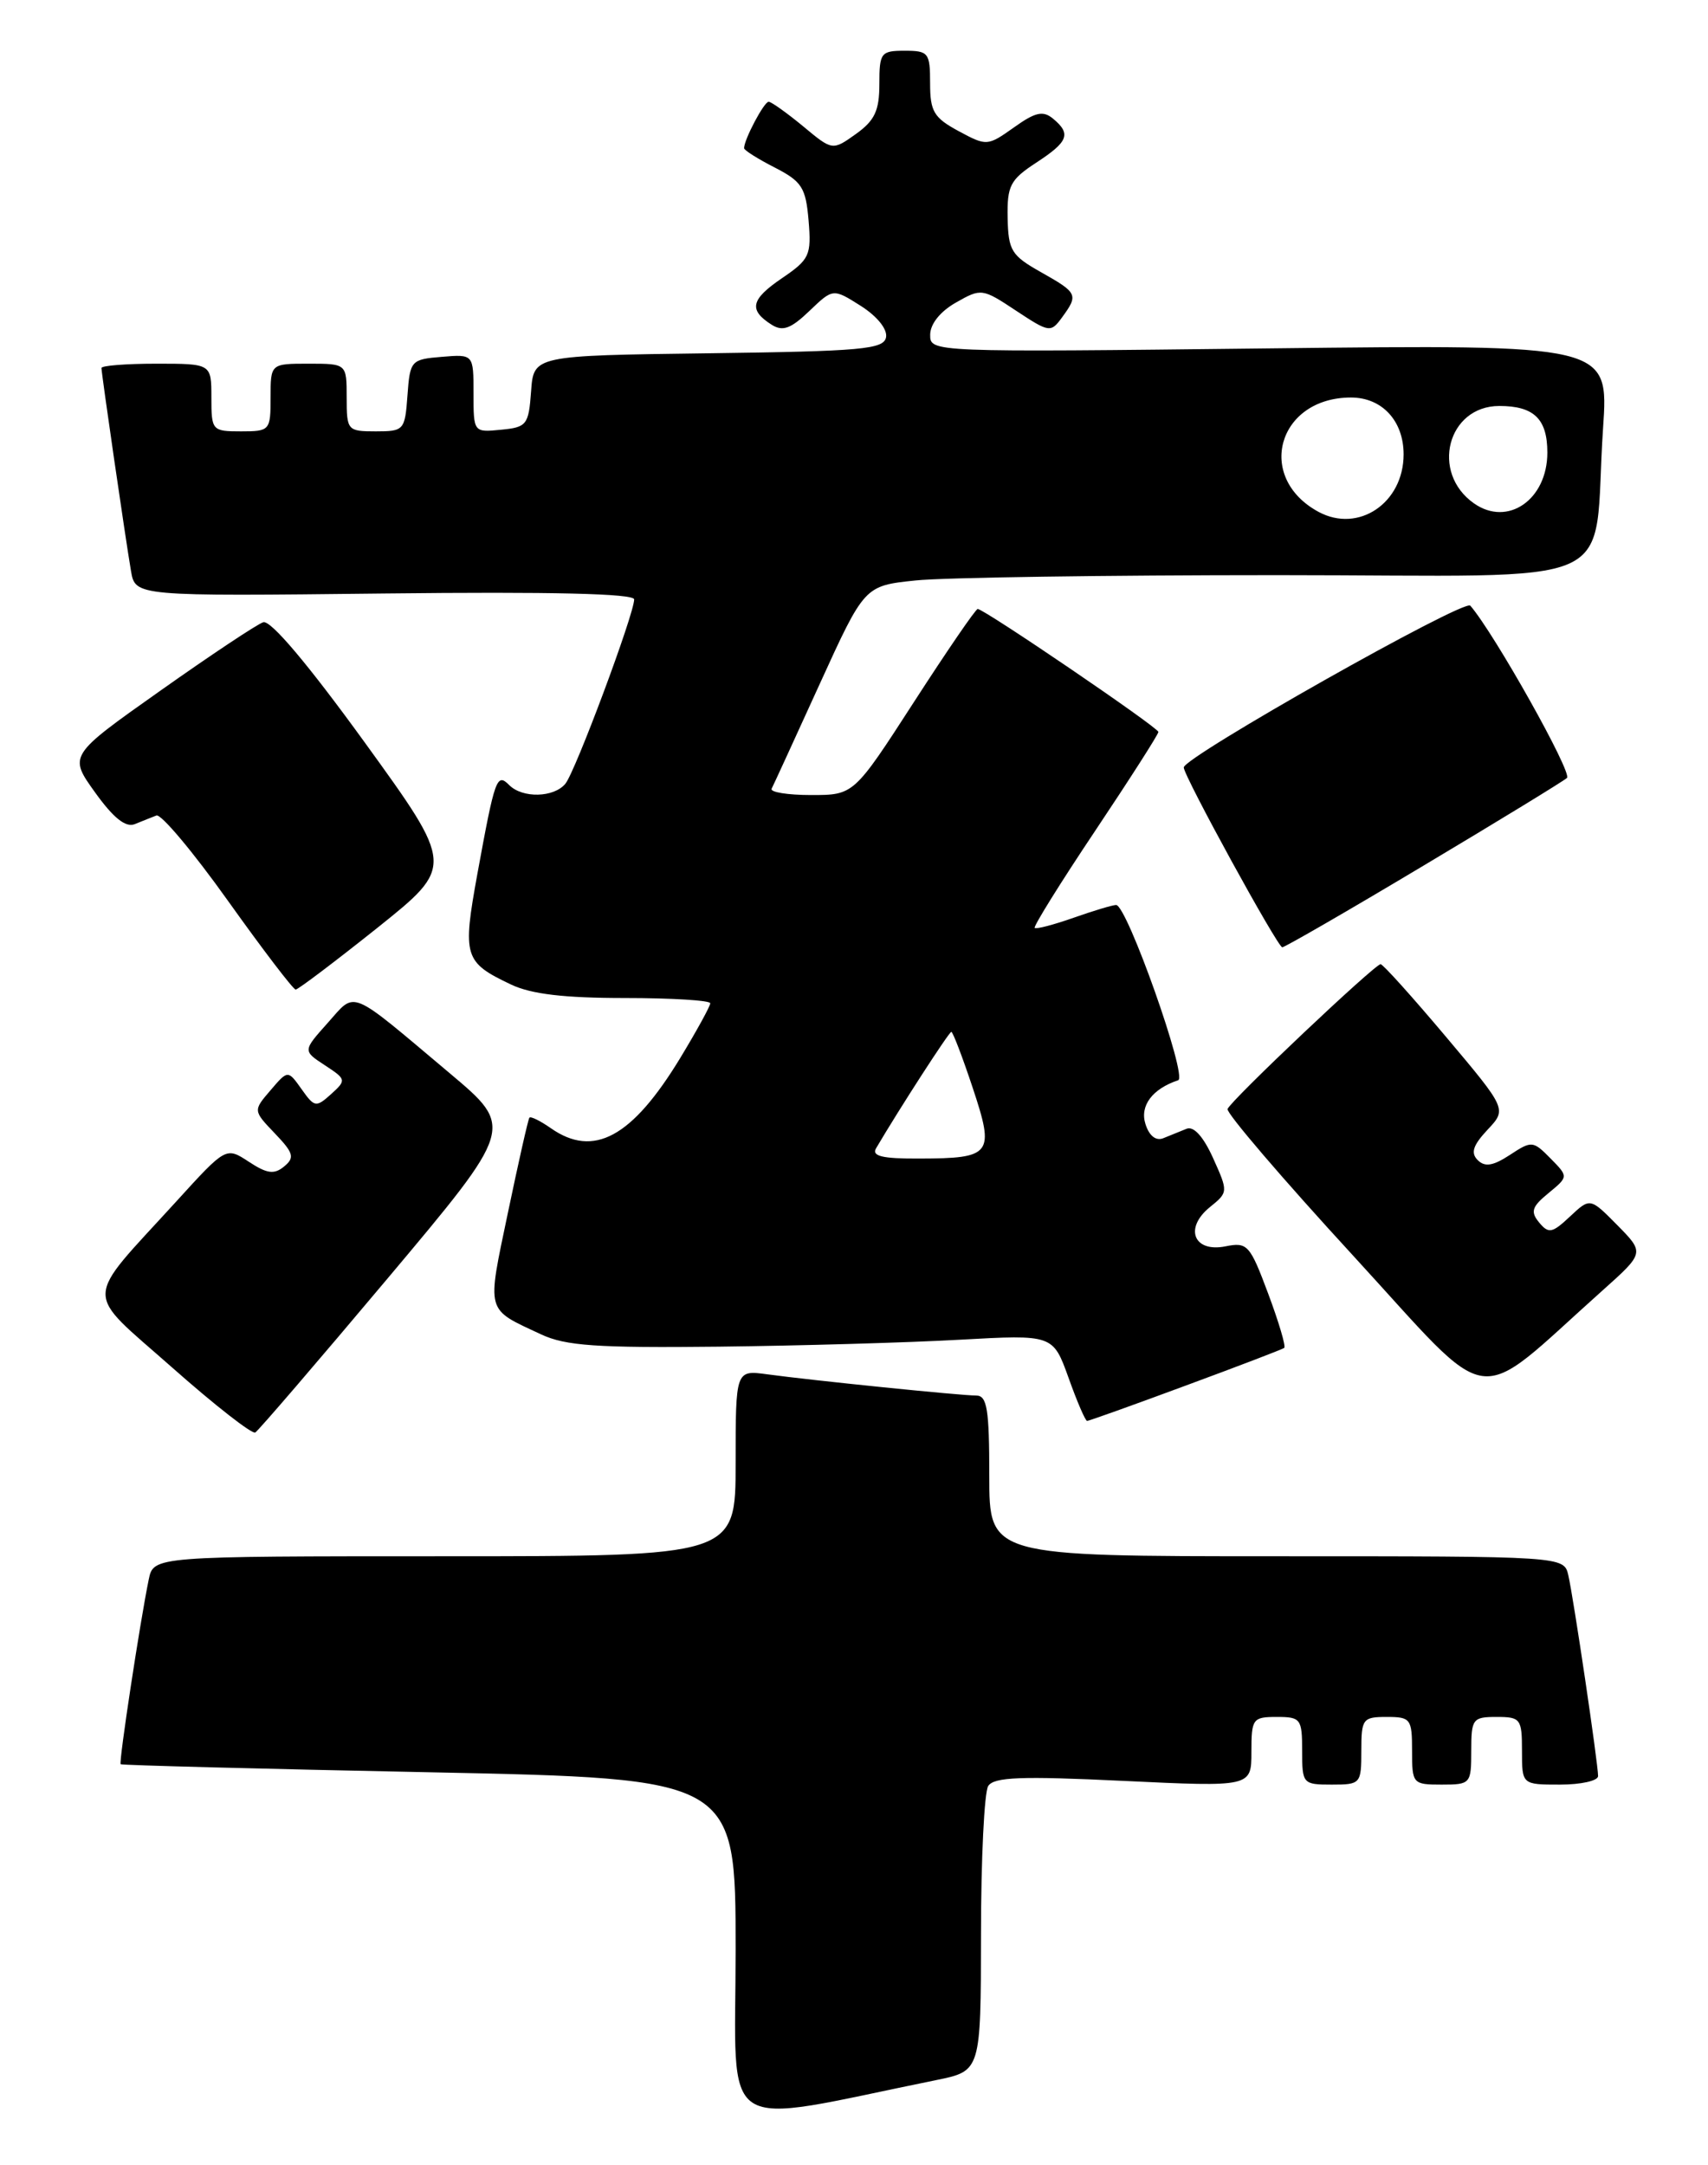 <?xml version="1.0" encoding="UTF-8" standalone="no"?>
<!DOCTYPE svg PUBLIC "-//W3C//DTD SVG 1.1//EN" "http://www.w3.org/Graphics/SVG/1.1/DTD/svg11.dtd" >
<svg xmlns="http://www.w3.org/2000/svg" xmlns:xlink="http://www.w3.org/1999/xlink" version="1.1" viewBox="0 0 202 256">
 <g >
 <path fill="currentColor"
d=" M 110.75 245.93 C 116.00 244.86 116.00 244.86 116.02 228.68 C 116.02 219.78 116.41 211.90 116.87 211.17 C 117.55 210.10 120.74 209.98 132.86 210.56 C 148.00 211.28 148.00 211.28 148.00 207.14 C 148.00 203.21 148.15 203.00 151.00 203.00 C 153.83 203.00 154.00 203.22 154.00 207.00 C 154.00 210.90 154.08 211.00 157.50 211.00 C 160.92 211.00 161.00 210.90 161.00 207.00 C 161.00 203.22 161.17 203.00 164.00 203.00 C 166.83 203.00 167.00 203.22 167.00 207.00 C 167.00 210.90 167.08 211.00 170.50 211.00 C 173.92 211.00 174.00 210.90 174.00 207.00 C 174.00 203.22 174.17 203.00 177.00 203.00 C 179.83 203.00 180.00 203.22 180.00 207.00 C 180.00 211.00 180.00 211.00 184.50 211.00 C 186.97 211.00 189.00 210.55 189.00 209.99 C 189.00 208.51 186.09 188.87 185.48 186.25 C 184.96 184.00 184.96 184.00 150.98 184.00 C 117.00 184.00 117.00 184.00 117.00 174.50 C 117.00 166.61 116.74 165.00 115.46 165.00 C 113.61 165.00 96.04 163.21 90.75 162.49 C 87.00 161.98 87.00 161.98 87.00 172.99 C 87.00 184.00 87.00 184.00 52.58 184.00 C 18.16 184.00 18.16 184.00 17.59 186.75 C 16.57 191.70 14.03 208.37 14.27 208.59 C 14.40 208.71 30.81 209.14 50.75 209.54 C 87.00 210.28 87.00 210.28 87.00 230.51 C 87.00 252.91 84.47 251.27 110.75 245.93 Z  M 45.86 151.13 C 60.83 133.32 60.83 133.32 53.21 126.91 C 41.09 116.72 42.15 117.15 38.75 120.95 C 35.81 124.24 35.81 124.24 38.42 125.95 C 40.96 127.61 40.98 127.71 39.16 129.36 C 37.38 130.96 37.19 130.93 35.67 128.78 C 34.05 126.50 34.05 126.50 31.99 128.91 C 29.93 131.31 29.93 131.31 32.50 134.00 C 34.72 136.32 34.88 136.86 33.61 137.91 C 32.43 138.89 31.59 138.78 29.43 137.36 C 26.73 135.59 26.73 135.59 20.85 142.05 C 9.76 154.21 9.80 152.35 20.34 161.67 C 25.38 166.13 29.81 169.59 30.19 169.37 C 30.57 169.14 37.62 160.93 45.86 151.13 Z  M 140.21 163.83 C 146.42 161.54 151.67 159.53 151.88 159.37 C 152.10 159.20 151.24 156.31 149.98 152.94 C 147.82 147.16 147.53 146.84 144.93 147.36 C 141.18 148.11 140.02 145.22 143.08 142.73 C 145.26 140.97 145.27 140.92 143.47 136.93 C 142.32 134.38 141.17 133.11 140.33 133.46 C 139.60 133.76 138.37 134.26 137.59 134.57 C 136.71 134.93 135.91 134.30 135.47 132.90 C 134.78 130.74 136.28 128.74 139.34 127.72 C 140.48 127.34 133.28 107.00 132.00 107.00 C 131.59 107.00 129.32 107.68 126.97 108.51 C 124.61 109.34 122.55 109.88 122.37 109.71 C 122.20 109.54 125.42 104.36 129.53 98.22 C 133.64 92.07 137.00 86.82 137.00 86.54 C 137.00 86.02 116.39 72.00 115.63 72.00 C 115.39 72.00 112.00 76.95 108.09 83.00 C 100.98 94.00 100.98 94.00 95.93 94.00 C 93.15 94.00 91.05 93.66 91.26 93.25 C 91.47 92.84 94.03 87.27 96.94 80.88 C 102.24 69.26 102.24 69.26 108.27 68.63 C 111.58 68.28 130.84 68.00 151.06 68.00 C 193.06 68.00 188.28 70.16 189.59 50.61 C 190.26 40.73 190.26 40.73 150.13 41.19 C 110.03 41.65 110.00 41.65 110.01 39.58 C 110.01 38.31 111.20 36.82 113.06 35.77 C 116.04 34.07 116.18 34.09 120.16 36.73 C 124.10 39.33 124.27 39.36 125.61 37.52 C 127.56 34.85 127.46 34.63 123.13 32.19 C 119.61 30.21 119.25 29.63 119.17 25.76 C 119.10 21.96 119.47 21.25 122.54 19.24 C 126.36 16.75 126.71 15.83 124.54 14.03 C 123.36 13.05 122.45 13.25 119.91 15.07 C 116.79 17.28 116.69 17.29 113.37 15.50 C 110.44 13.92 110.00 13.18 110.00 9.84 C 110.00 6.24 109.81 6.00 107.00 6.00 C 104.18 6.00 104.00 6.23 104.00 9.93 C 104.00 13.09 103.45 14.25 101.23 15.84 C 98.45 17.82 98.45 17.82 94.98 14.93 C 93.06 13.35 91.23 12.04 90.91 12.03 C 90.38 12.00 88.00 16.49 88.00 17.52 C 88.00 17.76 89.63 18.79 91.63 19.81 C 94.84 21.46 95.30 22.18 95.63 26.09 C 95.97 30.19 95.75 30.67 92.47 32.90 C 88.78 35.41 88.51 36.65 91.27 38.40 C 92.57 39.22 93.54 38.86 95.72 36.77 C 98.52 34.09 98.52 34.09 101.81 36.17 C 103.74 37.40 104.97 38.92 104.79 39.88 C 104.51 41.30 101.93 41.53 83.79 41.77 C 63.11 42.04 63.11 42.04 62.81 46.27 C 62.52 50.24 62.30 50.52 59.25 50.81 C 56.01 51.13 56.00 51.12 56.00 46.50 C 56.00 41.88 56.00 41.88 52.25 42.19 C 48.61 42.49 48.49 42.62 48.19 46.75 C 47.89 50.87 47.78 51.00 44.44 51.00 C 41.09 51.00 41.00 50.89 41.00 47.00 C 41.00 43.00 41.00 43.00 36.50 43.00 C 32.00 43.00 32.00 43.00 32.00 47.00 C 32.00 50.90 31.92 51.00 28.50 51.00 C 25.08 51.00 25.00 50.90 25.00 47.00 C 25.00 43.00 25.00 43.00 18.50 43.00 C 14.92 43.00 12.00 43.23 12.00 43.51 C 12.00 44.17 14.83 63.63 15.49 67.50 C 16.00 70.50 16.00 70.50 45.50 70.17 C 65.28 69.95 75.00 70.18 75.00 70.87 C 75.00 72.60 68.04 91.25 66.86 92.67 C 65.50 94.31 61.80 94.40 60.23 92.83 C 58.75 91.35 58.54 91.95 56.46 103.31 C 54.68 113.11 54.87 113.76 60.45 116.41 C 62.83 117.54 66.74 118.00 73.90 118.00 C 79.46 118.00 84.00 118.28 84.00 118.62 C 84.00 118.96 82.40 121.87 80.45 125.09 C 74.75 134.47 70.21 136.93 65.16 133.40 C 63.90 132.52 62.75 131.95 62.61 132.15 C 62.46 132.34 61.32 137.40 60.07 143.38 C 57.57 155.35 57.38 154.68 64.00 157.77 C 66.88 159.12 70.58 159.38 85.00 159.22 C 94.62 159.11 107.46 158.74 113.51 158.40 C 124.53 157.79 124.53 157.79 126.37 162.89 C 127.37 165.70 128.36 168.00 128.57 168.00 C 128.77 168.00 134.01 166.13 140.21 163.83 Z  M 189.50 152.60 C 194.50 148.13 194.50 148.13 191.28 144.86 C 188.06 141.60 188.06 141.60 185.68 143.83 C 183.57 145.81 183.15 145.89 182.03 144.54 C 180.98 143.27 181.16 142.68 183.13 141.07 C 185.50 139.12 185.50 139.12 183.37 136.96 C 181.31 134.87 181.15 134.85 178.57 136.55 C 176.58 137.85 175.61 138.01 174.76 137.16 C 173.91 136.31 174.21 135.41 175.92 133.58 C 178.22 131.14 178.22 131.14 171.00 122.57 C 167.03 117.86 163.56 114.00 163.28 114.00 C 162.59 114.00 145.58 130.08 145.18 131.12 C 145.00 131.57 151.68 139.38 160.04 148.47 C 177.01 166.95 173.91 166.52 189.50 152.60 Z  M 44.62 109.71 C 53.73 102.42 53.73 102.42 43.12 87.76 C 36.40 78.49 32.00 73.28 31.13 73.57 C 30.38 73.82 24.89 77.47 18.94 81.68 C 8.11 89.33 8.11 89.33 11.25 93.70 C 13.42 96.72 14.86 97.87 15.94 97.44 C 16.80 97.09 17.95 96.63 18.50 96.42 C 19.05 96.21 22.86 100.75 26.97 106.52 C 31.08 112.28 34.68 117.00 34.97 117.00 C 35.26 116.99 39.60 113.71 44.62 109.71 Z  M 168.35 102.35 C 177.23 97.05 184.87 92.38 185.32 91.98 C 185.99 91.39 176.74 74.91 173.89 71.61 C 173.17 70.78 140.00 89.51 140.00 90.74 C 140.00 91.75 151.10 112.00 151.65 112.00 C 151.95 112.00 159.47 107.66 168.35 102.35 Z  M 103.62 135.75 C 106.43 130.98 112.24 122.00 112.51 122.00 C 112.69 122.00 113.83 124.98 115.04 128.62 C 117.66 136.50 117.31 136.96 108.69 136.98 C 104.31 137.00 103.06 136.69 103.62 135.75 Z  M 155.94 60.52 C 148.43 56.46 151.11 47.00 159.78 47.00 C 163.45 47.00 166.00 49.76 166.00 53.72 C 166.00 59.47 160.67 63.07 155.94 60.52 Z  M 174.33 59.52 C 169.14 55.89 171.19 48.00 177.32 48.00 C 181.42 48.00 183.00 49.53 183.00 53.51 C 183.00 59.07 178.32 62.32 174.33 59.52 Z "/>
</g>
</svg>